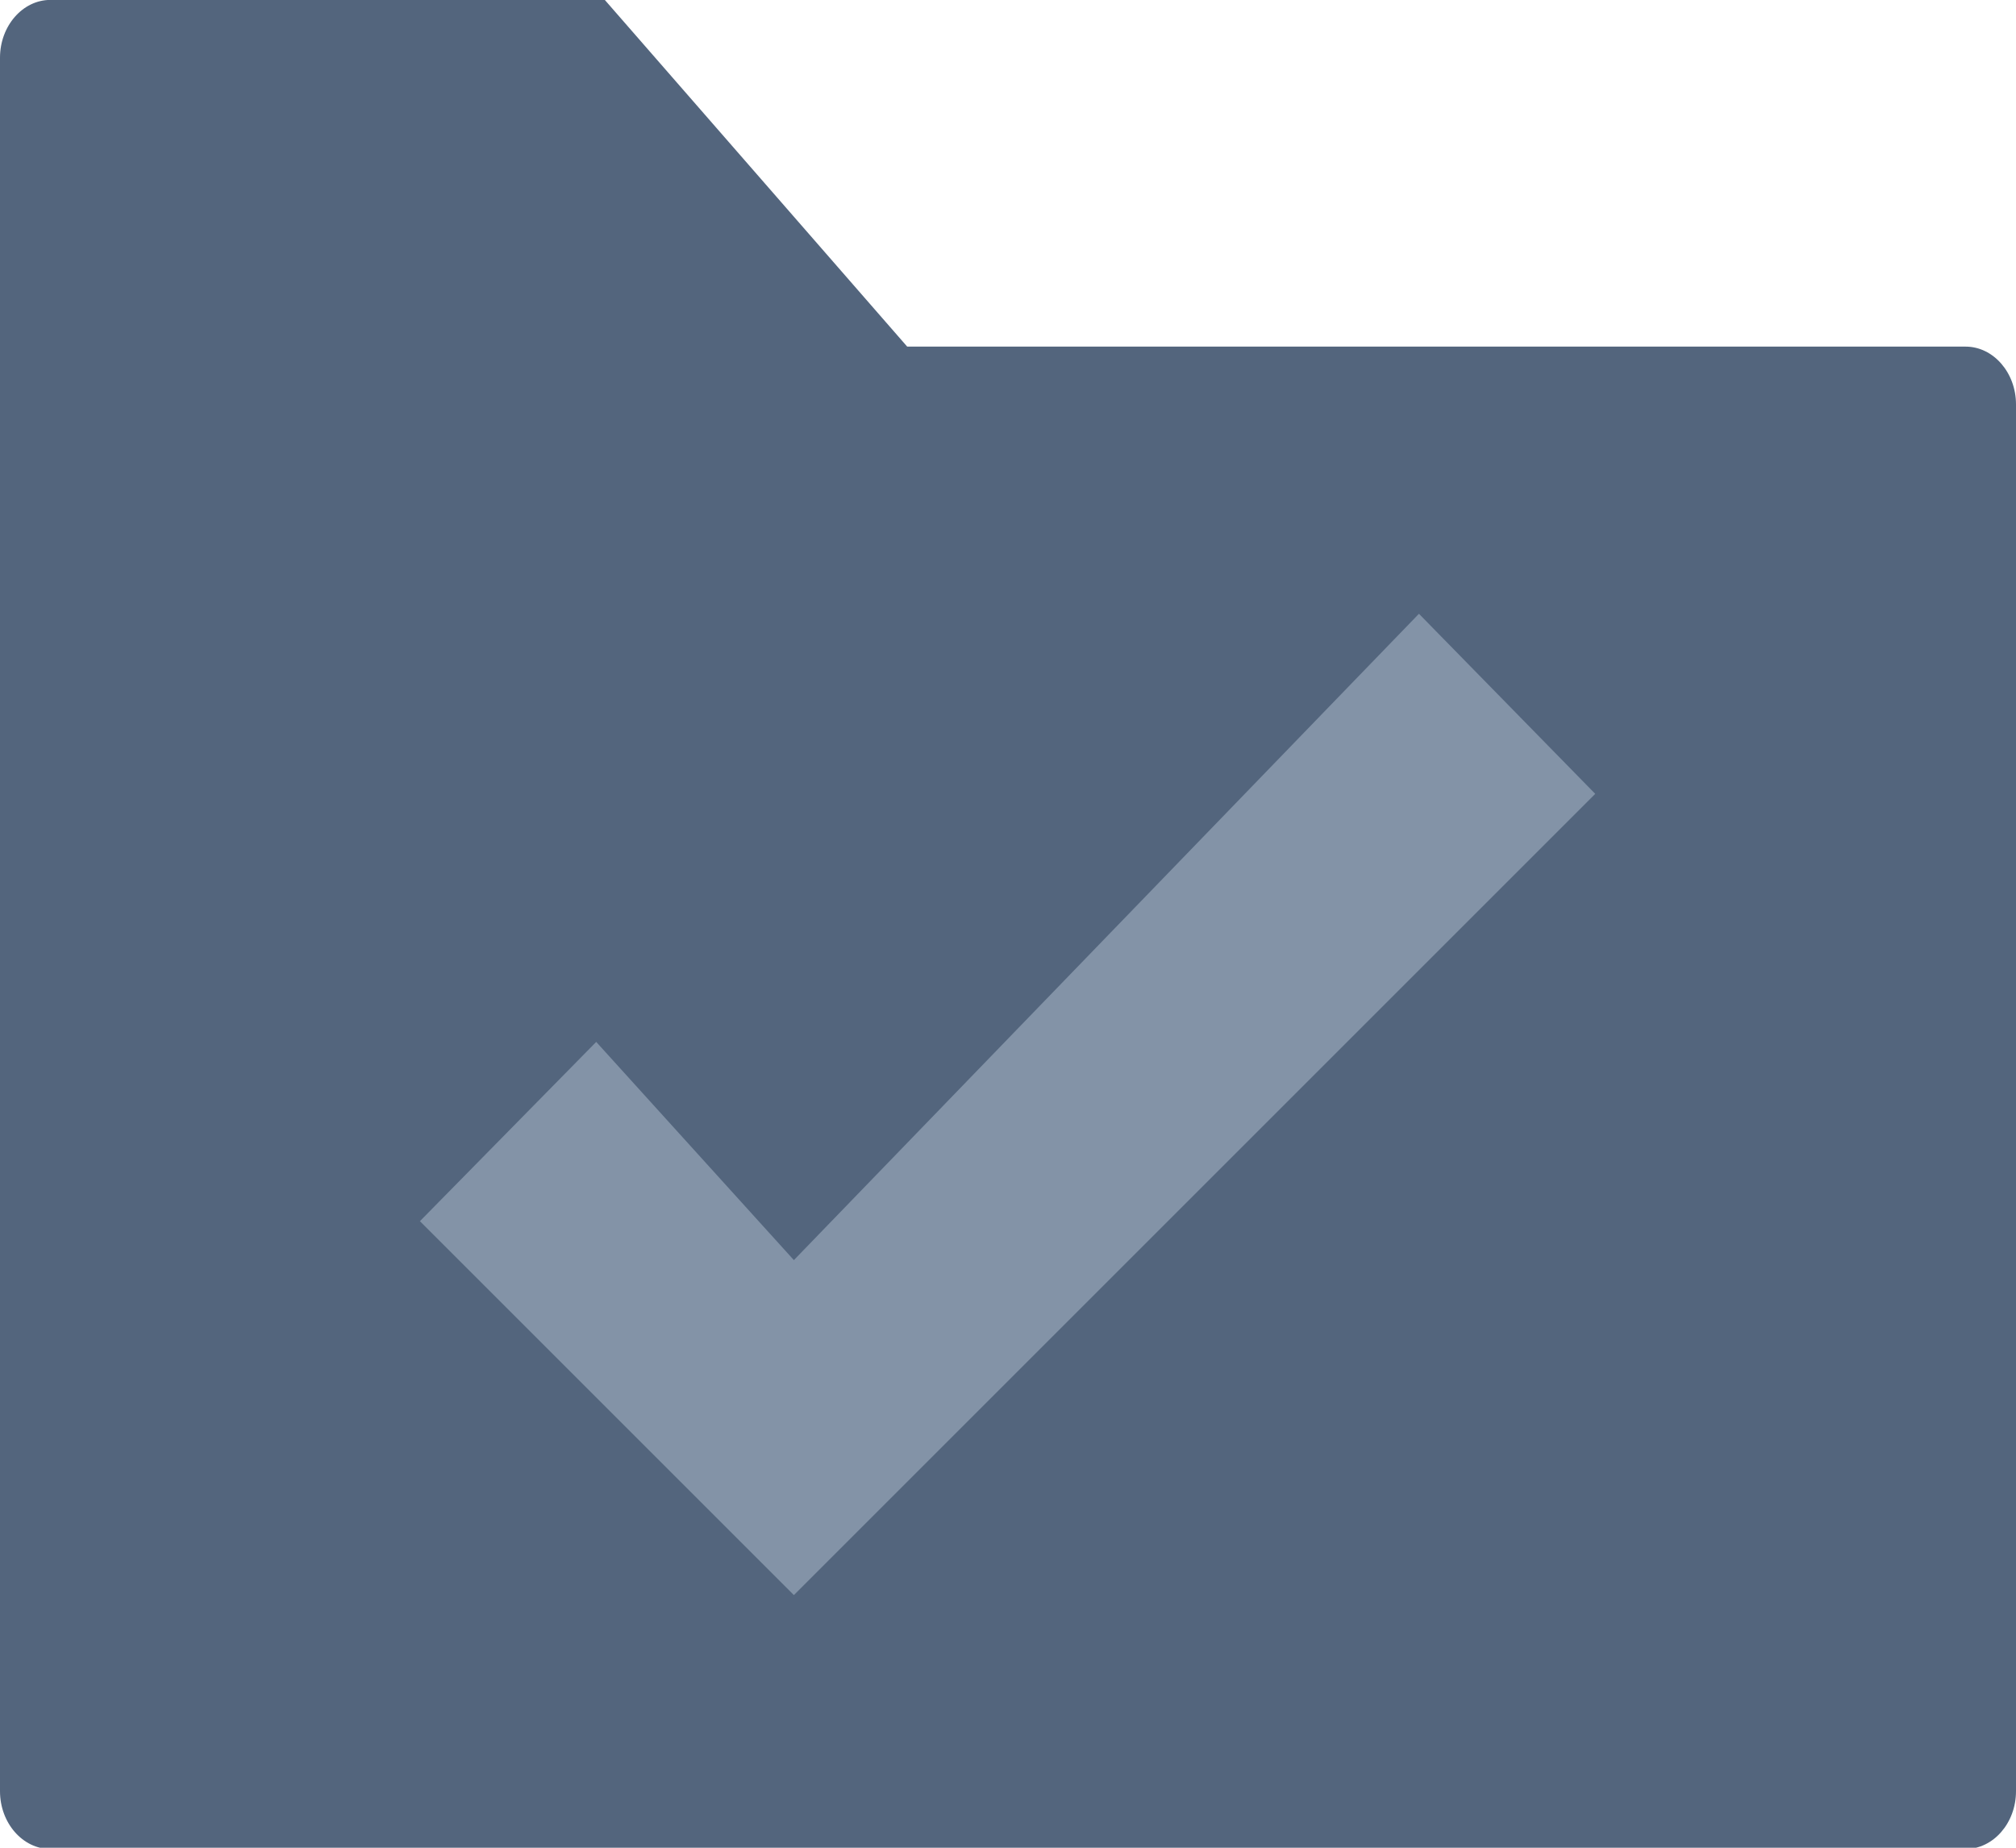 <?xml version="1.0" encoding="UTF-8" standalone="no"?>
<!DOCTYPE svg PUBLIC "-//W3C//DTD SVG 1.1//EN" "http://www.w3.org/Graphics/SVG/1.1/DTD/svg11.dtd">
<svg width="100%" height="100%" viewBox="0 0 24 22" version="1.1" xmlns="http://www.w3.org/2000/svg" xmlns:xlink="http://www.w3.org/1999/xlink" xml:space="preserve" xmlns:serif="http://www.serif.com/" style="fill-rule:evenodd;clip-rule:evenodd;stroke-linejoin:round;stroke-miterlimit:1.414;">
    <g transform="matrix(1,0,0,1,-771.999,-488.99)">
        <g id="ResultFolder" transform="matrix(1,0,0,1,79.999,-4.01)">
            <g transform="matrix(0.6,0,0,0.688,692,493.687)">
                <path d="M0,30C0,30.55 0.45,31 1,31L39,31C39.55,31 40,30.55 40,30L40,6C40,5.45 39.55,5 39,5L18,5L12,-1L1,-1C0.45,-1 0,-0.55 0,0L0,30Z" style="fill:rgb(83,101,125);fill-rule:nonzero;"/>
            </g>
            <g transform="matrix(0.795,0,0,0.795,694.614,497.364)">
                <path d="M8.6,13.383L5.64,10.115L3,12.8L8.6,18.4L20.6,6.4L17.96,3.703L8.6,13.383Z" style="fill:rgb(131,147,167);fill-rule:nonzero;"/>
            </g>
        </g>
    </g>
</svg>
